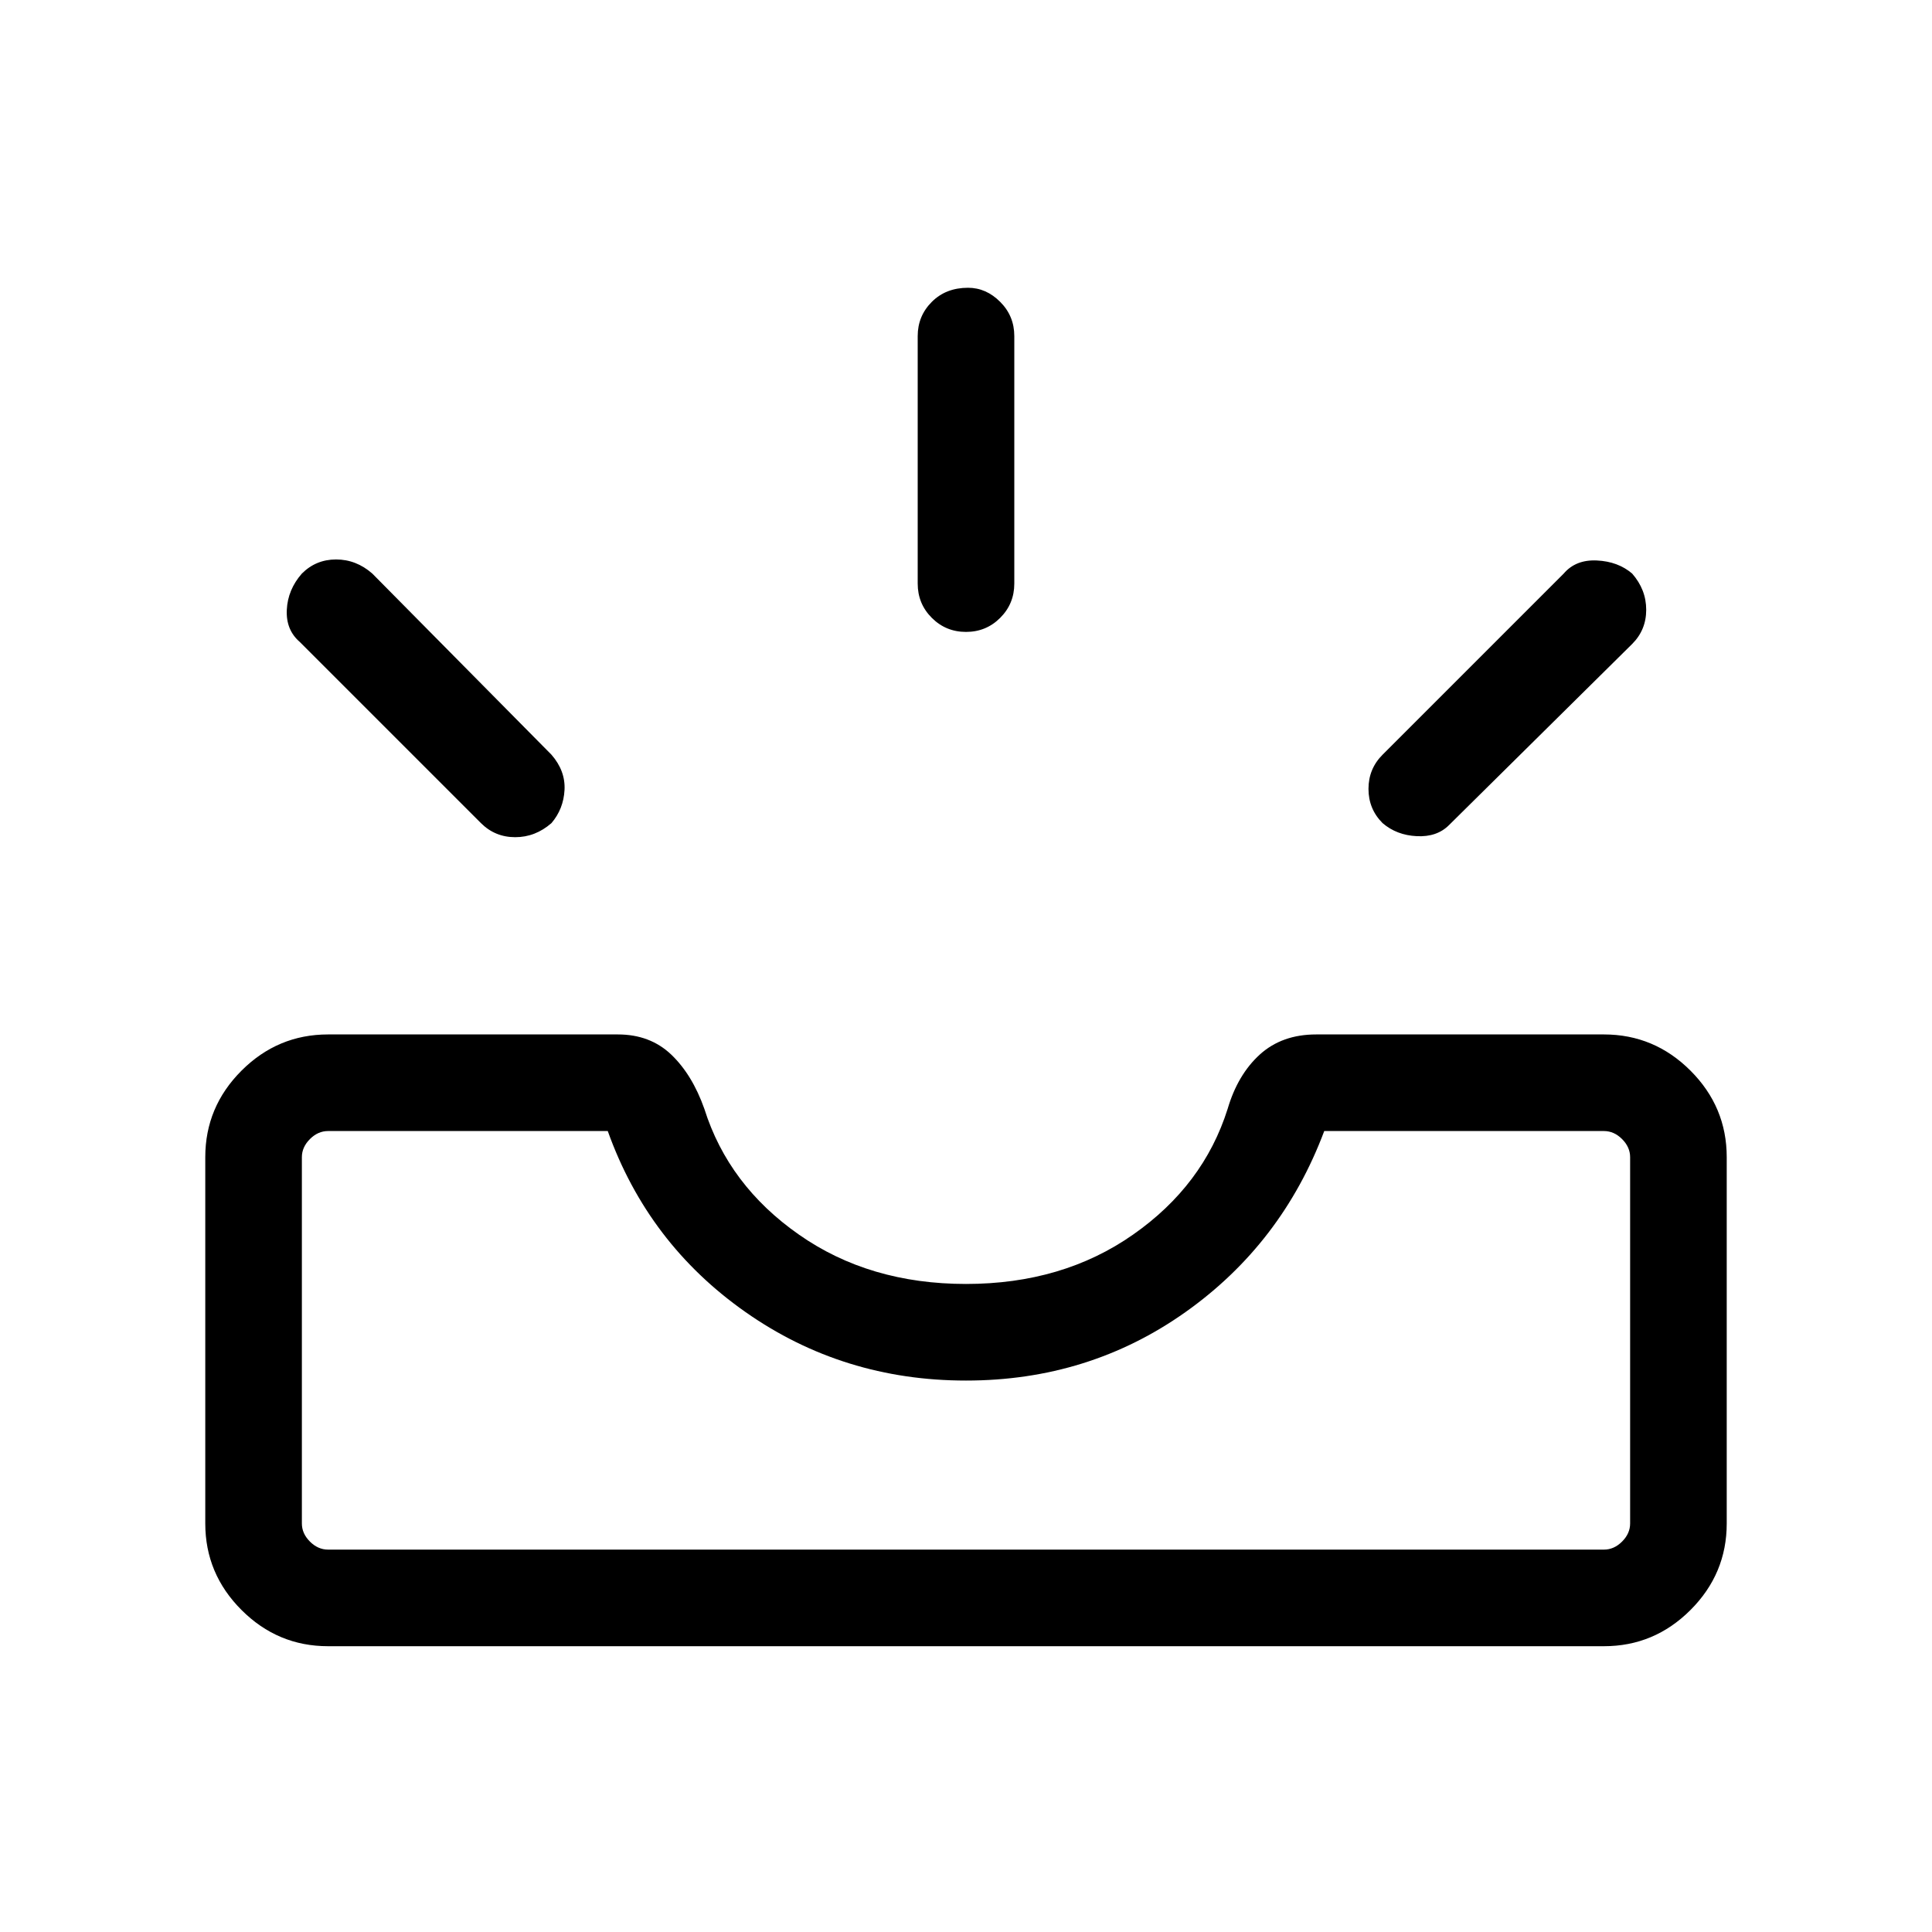 <svg xmlns="http://www.w3.org/2000/svg" height="40" width="40"><path d="M28.625 17.042Q28.333 16.75 28.333 16.333Q28.333 15.917 28.625 15.625L32.375 11.875Q32.625 11.583 33.062 11.604Q33.5 11.625 33.792 11.875Q34.083 12.208 34.083 12.625Q34.083 13.042 33.792 13.333L30 17.083Q29.75 17.333 29.333 17.312Q28.917 17.292 28.625 17.042ZM20 13.083Q19.583 13.083 19.292 12.792Q19 12.5 19 12.083V6.958Q19 6.542 19.292 6.25Q19.583 5.958 20.042 5.958Q20.417 5.958 20.708 6.25Q21 6.542 21 6.958V12.083Q21 12.5 20.708 12.792Q20.417 13.083 20 13.083ZM9.958 17.042 6.208 13.292Q5.917 13.042 5.938 12.625Q5.958 12.208 6.25 11.875Q6.542 11.583 6.958 11.583Q7.375 11.583 7.708 11.875L11.417 15.625Q11.708 15.958 11.688 16.354Q11.667 16.75 11.417 17.042Q11.083 17.333 10.667 17.333Q10.25 17.333 9.958 17.042ZM6.792 32.083H33.208Q33.417 32.083 33.583 31.917Q33.75 31.75 33.75 31.542V23.958Q33.75 23.75 33.583 23.583Q33.417 23.417 33.208 23.417H27.417Q26.542 25.75 24.542 27.167Q22.542 28.583 20 28.583Q17.458 28.583 15.438 27.167Q13.417 25.75 12.583 23.417H6.792Q6.583 23.417 6.417 23.583Q6.25 23.75 6.25 23.958V31.542Q6.25 31.75 6.417 31.917Q6.583 32.083 6.792 32.083ZM6.792 34.083Q5.75 34.083 5 33.333Q4.25 32.583 4.25 31.542V23.958Q4.25 22.917 5 22.167Q5.75 21.417 6.792 21.417H12.792Q13.458 21.417 13.896 21.833Q14.333 22.25 14.583 22.958Q15.083 24.542 16.542 25.562Q18 26.583 20 26.583Q22 26.583 23.458 25.562Q24.917 24.542 25.417 22.958Q25.625 22.25 26.083 21.833Q26.542 21.417 27.25 21.417H33.208Q34.25 21.417 35 22.167Q35.75 22.917 35.75 23.958V31.542Q35.75 32.583 35 33.333Q34.25 34.083 33.208 34.083ZM6.792 32.083Q6.583 32.083 6.417 32.083Q6.25 32.083 6.25 32.083Q6.25 32.083 6.417 32.083Q6.583 32.083 6.792 32.083H12.583Q13.417 32.083 15.438 32.083Q17.458 32.083 20 32.083Q22.542 32.083 24.542 32.083Q26.542 32.083 27.417 32.083H33.208Q33.417 32.083 33.583 32.083Q33.75 32.083 33.75 32.083Q33.75 32.083 33.583 32.083Q33.417 32.083 33.208 32.083Z"/></svg>